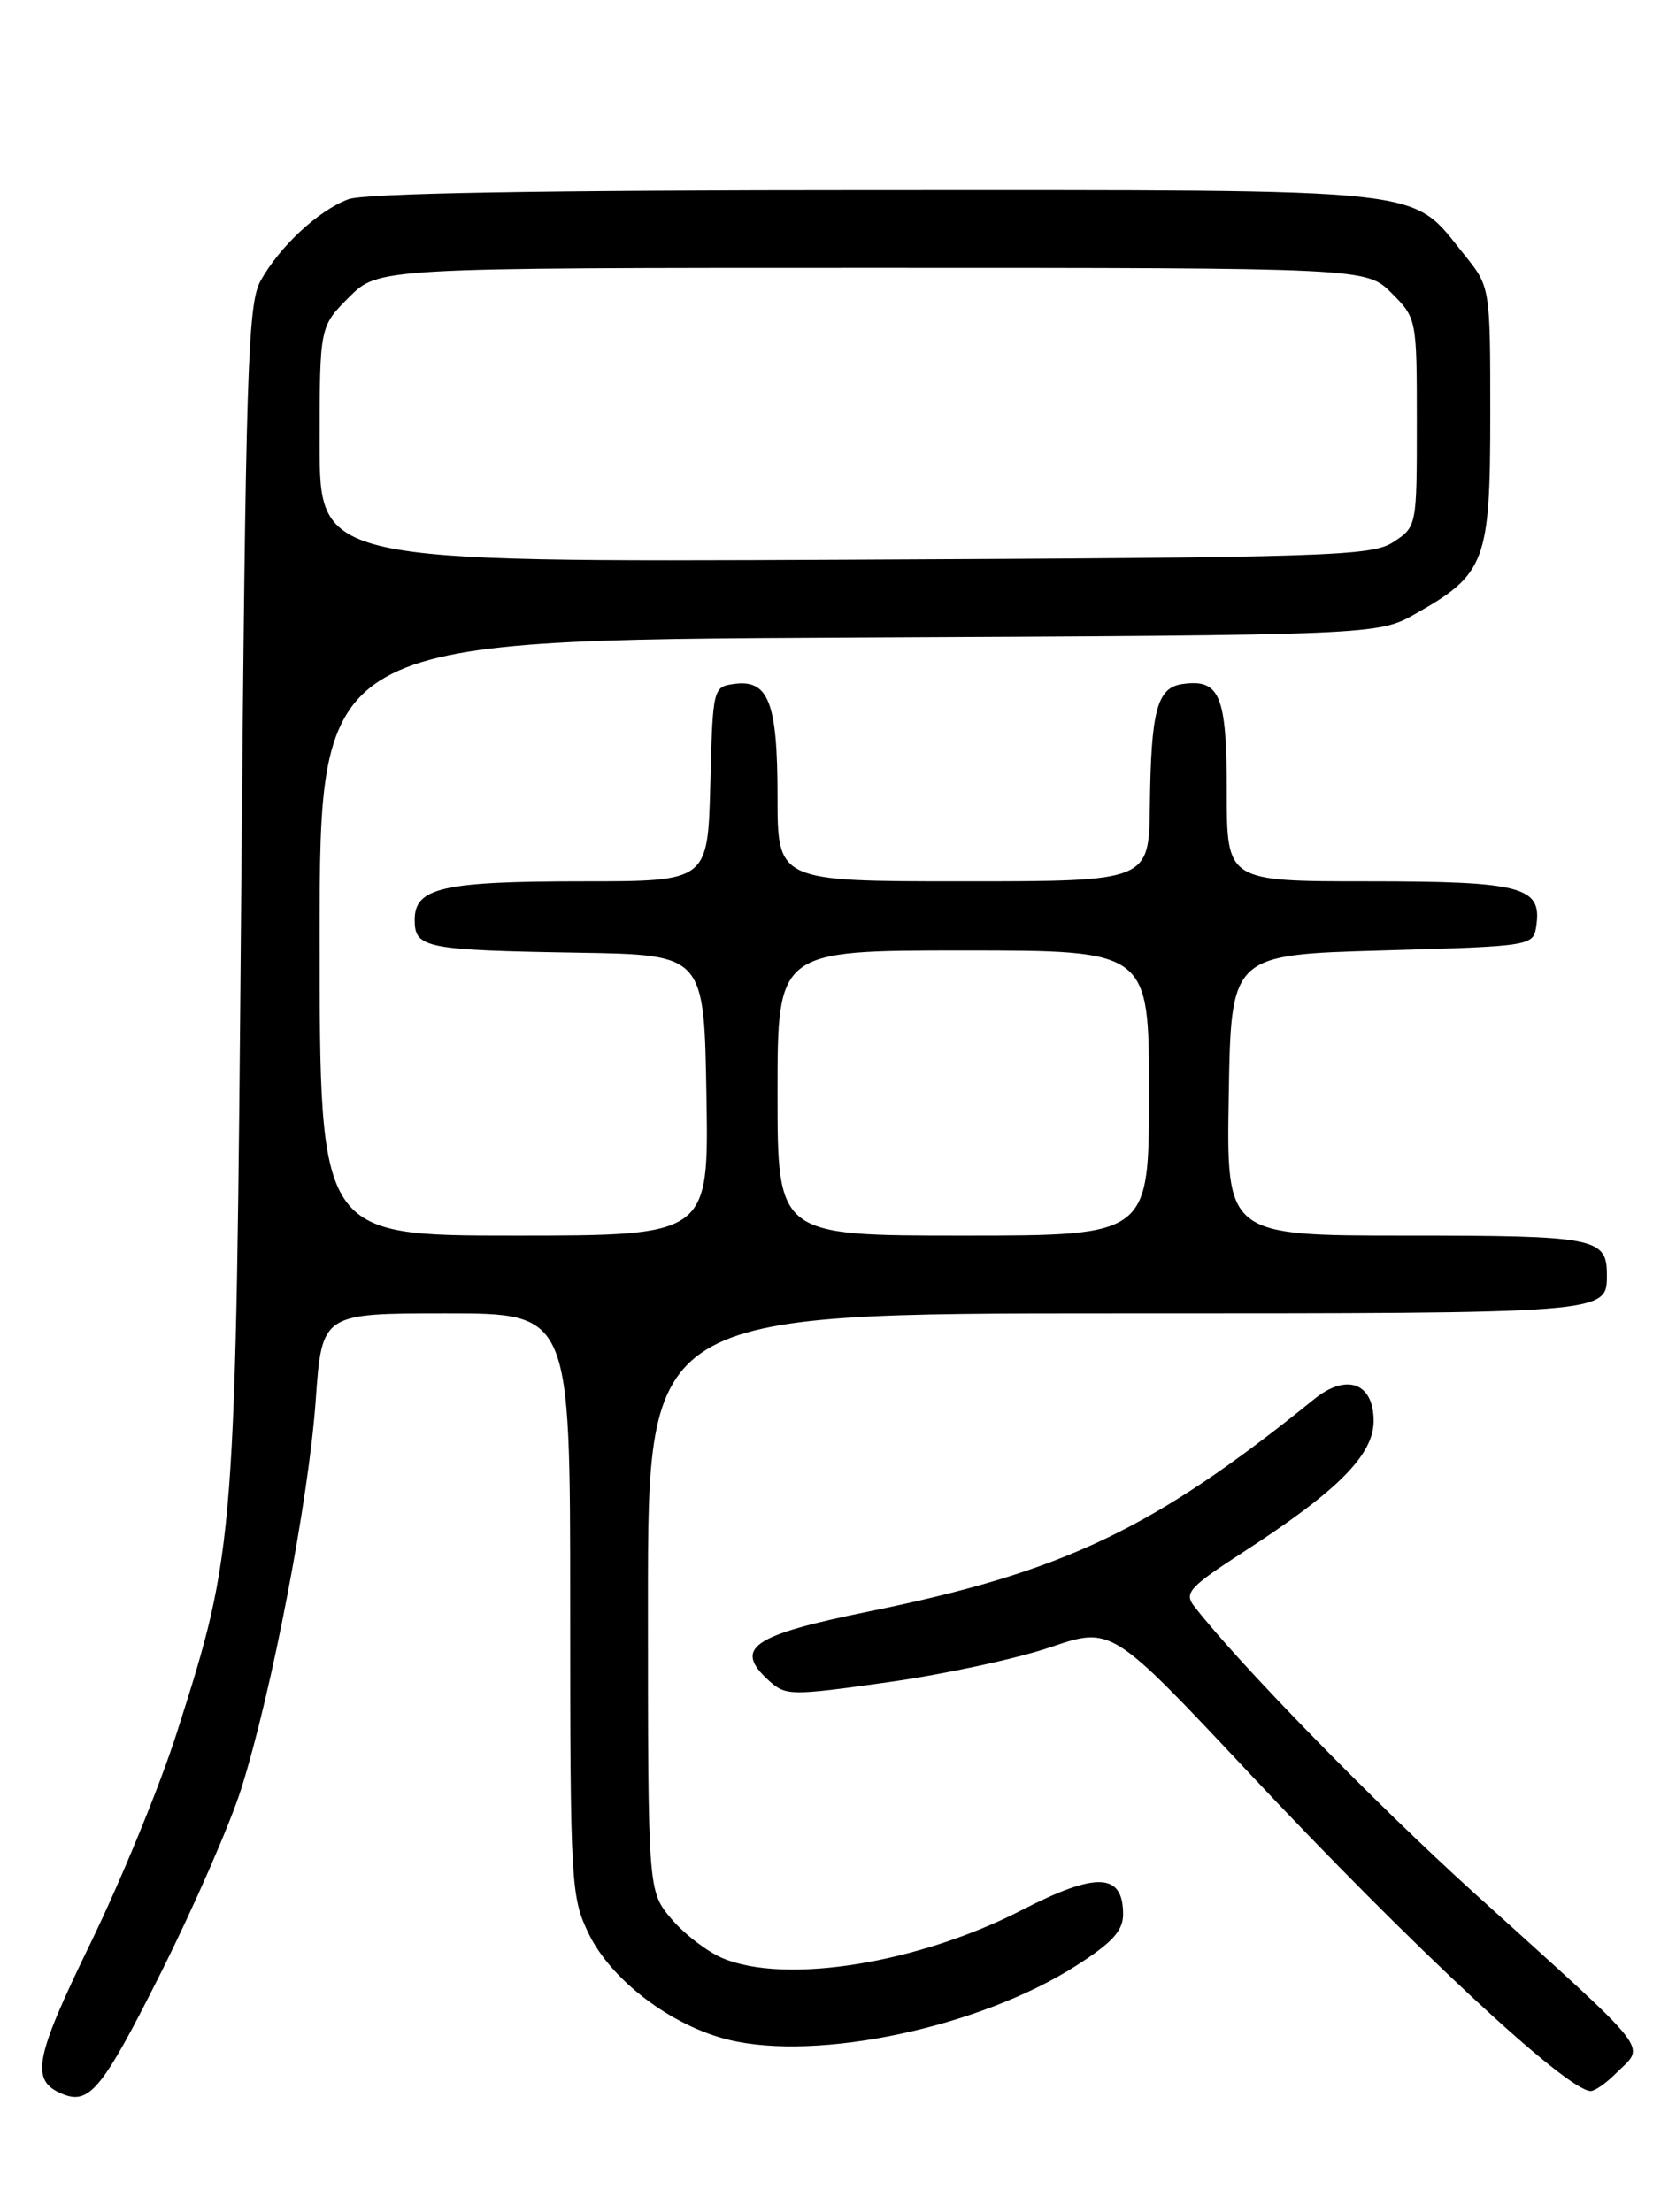 <?xml version="1.0" encoding="UTF-8" standalone="no"?>
<!DOCTYPE svg PUBLIC "-//W3C//DTD SVG 1.1//EN" "http://www.w3.org/Graphics/SVG/1.1/DTD/svg11.dtd" >
<svg xmlns="http://www.w3.org/2000/svg" xmlns:xlink="http://www.w3.org/1999/xlink" version="1.1" viewBox="0 0 194 256">
 <g >
 <path fill="currentColor"
d=" M 18.53 228.50 C 22.40 220.80 26.63 211.12 27.93 207.00 C 31.45 195.85 35.73 173.55 36.54 162.09 C 37.26 152.00 37.26 152.00 51.63 152.00 C 66.00 152.00 66.00 152.00 66.00 185.68 C 66.00 218.01 66.09 219.55 68.13 223.77 C 70.75 229.19 77.73 234.47 84.37 236.08 C 94.77 238.59 113.46 234.60 124.58 227.49 C 128.75 224.83 130.00 223.45 130.00 221.55 C 130.00 216.74 126.92 216.61 118.32 221.04 C 106.32 227.22 90.99 229.69 83.67 226.64 C 81.88 225.89 79.19 223.83 77.70 222.06 C 75.00 218.85 75.00 218.85 75.00 185.42 C 75.00 152.00 75.00 152.00 129.30 152.00 C 186.49 152.00 186.00 152.04 186.00 147.50 C 186.00 143.26 184.63 143.00 162.78 143.00 C 141.95 143.00 141.95 143.00 142.23 126.75 C 142.50 110.50 142.50 110.50 160.00 110.00 C 177.50 109.50 177.50 109.50 177.84 107.06 C 178.47 102.62 176.08 102.00 158.31 102.00 C 142.00 102.00 142.00 102.00 142.00 91.62 C 142.00 80.44 141.21 78.54 136.85 79.17 C 133.93 79.59 133.23 82.24 133.10 93.25 C 133.00 102.00 133.00 102.00 111.50 102.00 C 90.00 102.00 90.00 102.00 90.00 92.19 C 90.00 81.27 88.96 78.59 84.94 79.16 C 82.54 79.49 82.50 79.67 82.22 90.75 C 81.93 102.00 81.93 102.00 67.53 102.00 C 51.21 102.00 48.00 102.73 48.00 106.46 C 48.00 109.72 49.17 109.96 67.00 110.26 C 81.50 110.50 81.50 110.50 81.77 126.75 C 82.05 143.00 82.05 143.00 59.52 143.00 C 37.00 143.00 37.00 143.00 37.00 108.54 C 37.00 74.09 37.00 74.09 98.25 73.79 C 159.50 73.50 159.50 73.50 163.91 71.00 C 171.95 66.44 172.50 64.98 172.50 48.02 C 172.50 33.19 172.50 33.19 169.47 29.45 C 163.14 21.62 166.63 22.00 101.33 22.00 C 62.64 22.00 42.19 22.36 40.32 23.06 C 36.82 24.38 32.36 28.54 30.16 32.50 C 28.68 35.18 28.44 42.69 27.92 103.50 C 27.29 178.80 27.25 179.27 20.45 200.59 C 18.50 206.70 14.00 217.65 10.46 224.93 C 3.95 238.31 3.49 240.80 7.24 242.35 C 10.35 243.63 11.87 241.76 18.53 228.50 Z  M 187.00 240.00 C 190.47 236.53 191.82 238.25 170.62 219.07 C 159.09 208.63 143.19 192.35 138.18 185.83 C 137.05 184.37 137.74 183.62 143.86 179.66 C 154.84 172.56 159.00 168.38 159.00 164.45 C 159.00 160.04 155.88 158.89 152.13 161.92 C 133.54 176.96 123.18 181.90 100.58 186.50 C 87.00 189.26 84.86 190.75 89.02 194.52 C 90.95 196.27 91.53 196.27 102.77 194.69 C 109.23 193.79 117.70 191.96 121.59 190.64 C 128.67 188.23 128.67 188.23 144.58 205.19 C 163.46 225.31 181.39 242.00 184.13 242.00 C 184.61 242.00 185.90 241.10 187.00 240.00 Z  M 90.00 126.50 C 90.00 110.00 90.00 110.00 111.50 110.00 C 133.00 110.00 133.00 110.00 133.00 126.50 C 133.00 143.00 133.00 143.00 111.50 143.00 C 90.00 143.00 90.00 143.00 90.00 126.50 Z  M 37.00 51.43 C 37.00 37.80 37.00 37.80 40.40 34.40 C 43.80 31.00 43.80 31.00 100.98 31.00 C 158.15 31.00 158.15 31.00 161.08 33.92 C 163.98 36.83 164.00 36.91 164.00 48.90 C 164.00 60.90 163.99 60.96 161.29 62.73 C 158.79 64.37 154.03 64.52 97.79 64.78 C 37.00 65.06 37.00 65.06 37.00 51.43 Z "/>
</g>
</svg>